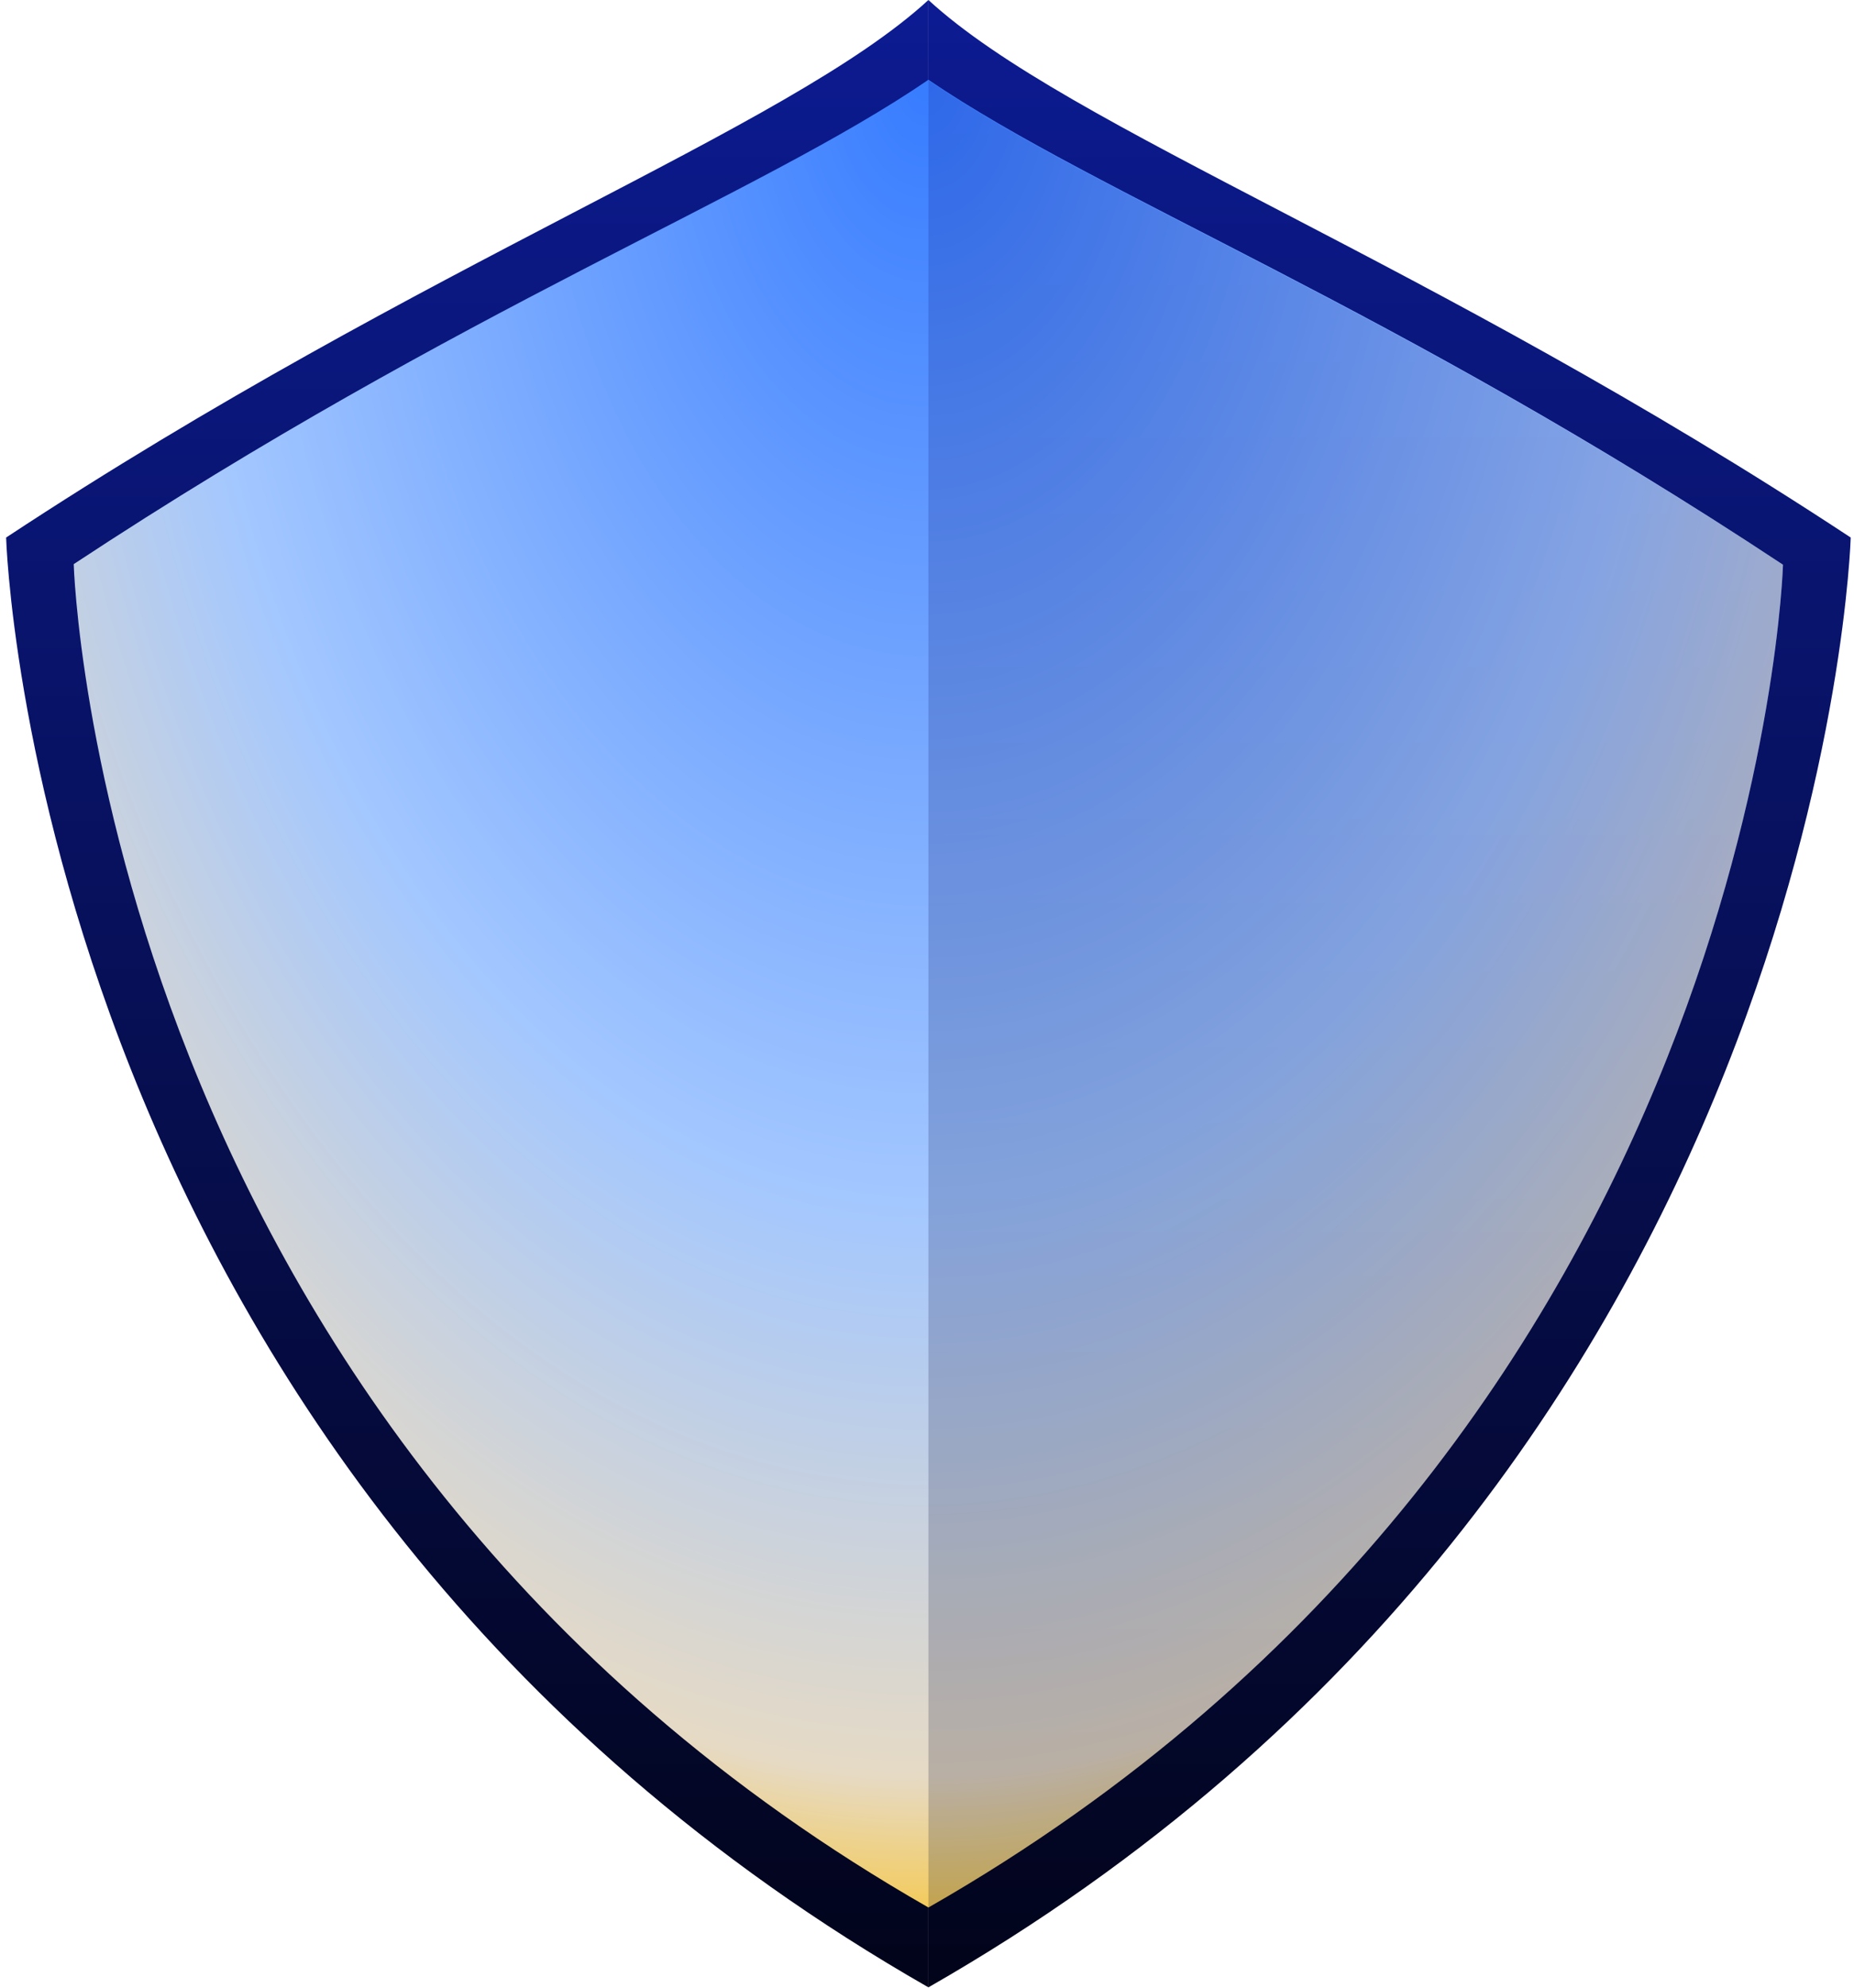 <svg width="97" height="104" viewBox="0 0 97 104" fill="none" xmlns="http://www.w3.org/2000/svg">
<path d="M48.574 0C41.2 6.77 22.328 13.611 0.32 28.116C0.32 28.116 1.695 77.147 48.574 103.95V0Z" fill="url(#paint0_linear_262_3557)"/>
<path d="M48.574 0C55.948 6.77 74.821 13.611 96.828 28.116C96.828 28.116 95.453 77.147 48.574 103.95V0Z" fill="url(#paint1_linear_262_3557)"/>
<path d="M48.574 4.172C39.675 10.262 24.249 16.061 3.857 29.507C3.857 29.507 5.136 74.94 48.574 99.772C92.012 74.94 93.285 29.537 93.285 29.537C72.899 16.061 57.545 10.262 48.574 4.172Z" fill="url(#paint2_radial_262_3557)"/>
<g style="mix-blend-mode:color-burn" opacity="0.2">
<path d="M93.285 29.537C72.869 16.091 57.545 10.291 48.574 4.202V99.772C92.012 74.94 93.285 29.537 93.285 29.537Z" fill="url(#paint3_linear_262_3557)"/>
</g>
<defs>
<linearGradient id="paint0_linear_262_3557" x1="24.447" y1="0" x2="24.447" y2="103.95" gradientUnits="userSpaceOnUse">
<stop stop-color="#0C1B92"/>
<stop offset="1" stop-color="#02041A"/>
</linearGradient>
<linearGradient id="paint1_linear_262_3557" x1="72.701" y1="0" x2="72.701" y2="103.95" gradientUnits="userSpaceOnUse">
<stop stop-color="#0C1B92"/>
<stop offset="1" stop-color="#02041A"/>
</linearGradient>
<radialGradient id="paint2_radial_262_3557" cx="0" cy="0" r="1" gradientUnits="userSpaceOnUse" gradientTransform="translate(48.415 4.426) rotate(90) scale(101.05 66.385)">
<stop stop-color="#377CFF"/>
<stop offset="0.578" stop-color="#A3C7FF"/>
<stop offset="0.873" stop-color="#E6DAC5"/>
<stop offset="1" stop-color="#FFBE00"/>
</radialGradient>
<linearGradient id="paint3_linear_262_3557" x1="70.93" y1="4.202" x2="70.93" y2="99.772" gradientUnits="userSpaceOnUse">
<stop stop-color="#0C1B92"/>
<stop offset="1" stop-color="#02041A"/>
</linearGradient>
</defs>
</svg>
